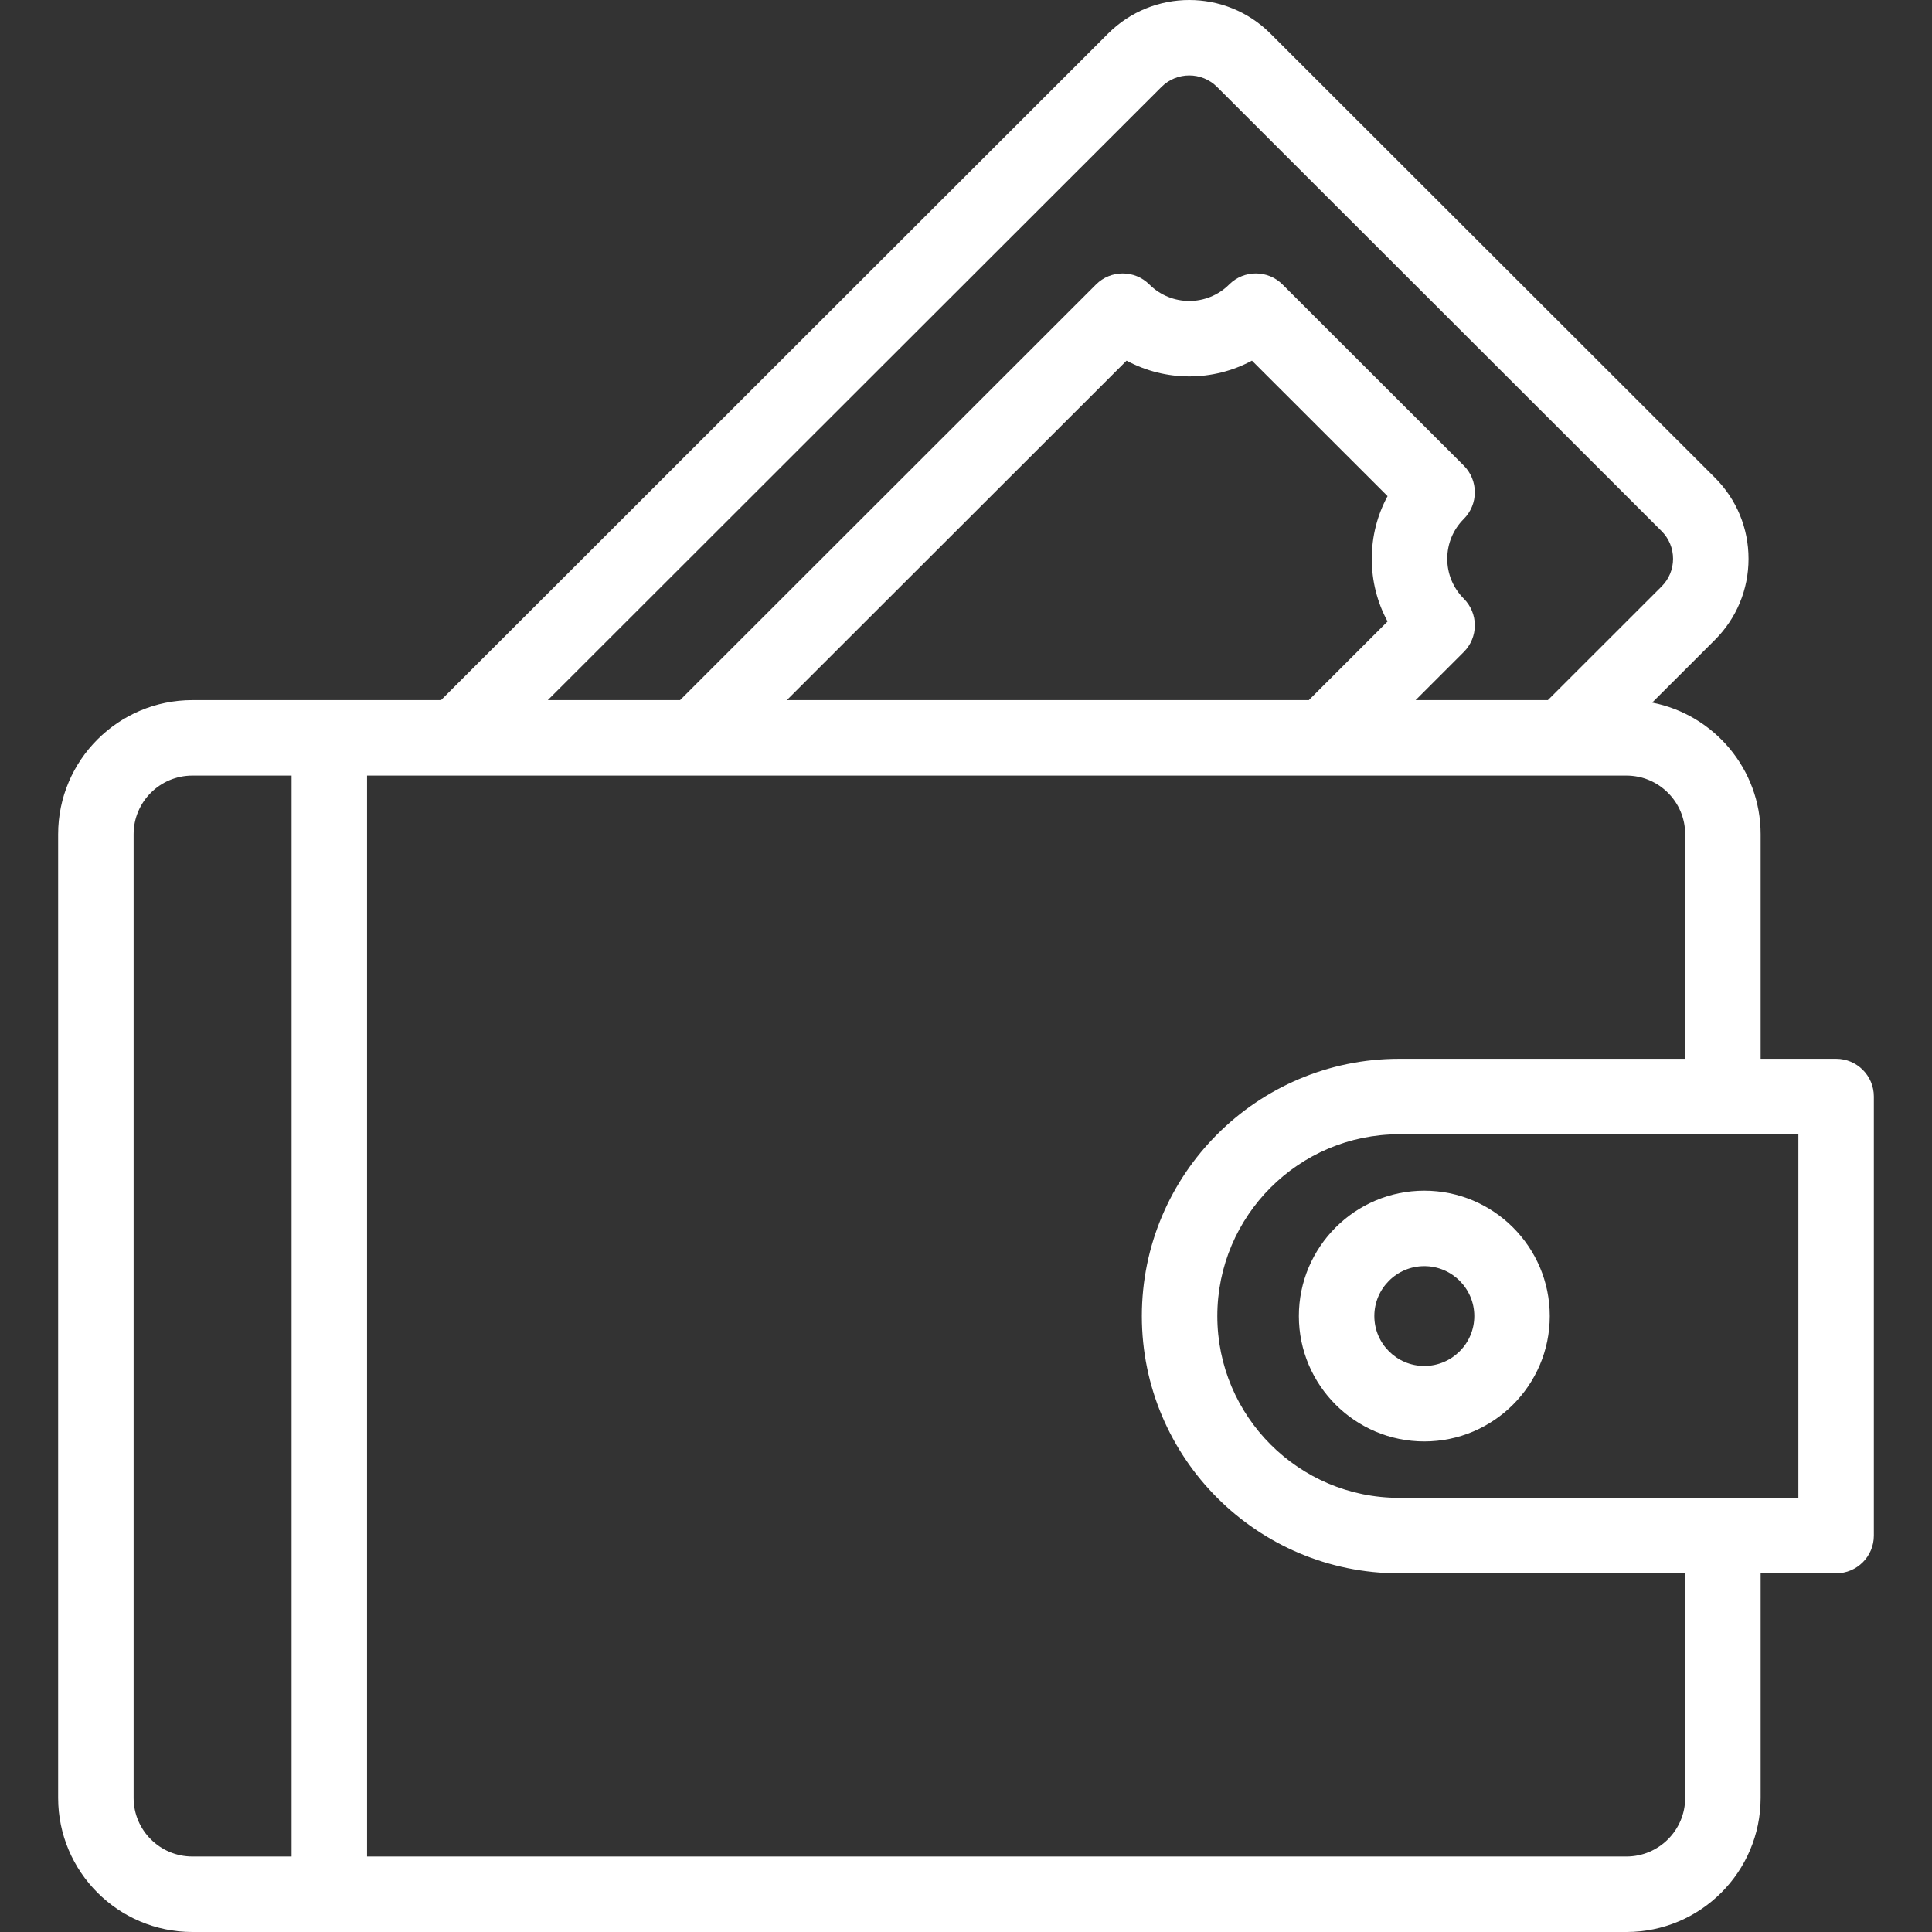 <svg id="Capa_1" enable-background="new 0 0 511.985 511.985" height="512" viewBox="0 0 511.985 511.985" width="512" xmlns="http://www.w3.org/2000/svg"><rect x="0" y="0" width="511.985" height="511.985" fill="#333333" stroke="none"/><g><path fill="#fff" d="m486.577 280.582h-20v-59.51c0-17.268-12.387-31.699-28.746-34.885l16.626-16.613c5.745-5.74 8.909-13.374 8.909-21.493s-3.164-15.753-8.909-21.493l-117.799-117.704c-11.855-11.846-31.143-11.846-42.998 0l-176.789 176.648h-65.902c-19.608 0-35.561 15.943-35.561 35.54v255.374c0 19.597 15.952 35.54 35.561 35.54h380.047c19.608 0 35.561-15.943 35.561-35.54v-59.51h20c5.522 0 10-4.477 10-10v-116.354c0-5.523-4.478-10-10-10zm-178.781-257.55c4.059-4.056 10.666-4.056 14.725 0l117.799 117.704c1.964 1.962 3.046 4.571 3.046 7.345s-1.082 5.383-3.046 7.345l-30.129 30.105h-35.049l12.758-12.748c1.877-1.875 2.932-4.42 2.932-7.074s-1.055-5.198-2.932-7.074c-2.822-2.82-4.376-6.569-4.376-10.555 0-3.987 1.554-7.736 4.376-10.556 1.877-1.876 2.932-4.42 2.932-7.074 0-2.653-1.055-5.198-2.932-7.074l-48.028-47.99c-3.903-3.902-10.231-3.902-14.137 0-5.83 5.825-15.319 5.827-21.149 0-3.904-3.901-10.232-3.901-14.137 0l-110.233 110.146h-35.049zm59.911 141.656-20.86 20.844h-138.335l90.034-89.962c10.329 5.571 22.895 5.572 33.226 0l35.935 35.905c-2.733 5.041-4.184 10.712-4.184 16.607 0 5.894 1.45 11.565 4.184 16.606zm-332.298 311.757v-255.373c0-8.569 6.98-15.54 15.561-15.54h26.298v286.454h-26.299c-8.58-.001-15.56-6.972-15.56-15.541zm411.168 0c0 8.569-6.98 15.54-15.561 15.54h-333.749v-286.453h333.749c8.58 0 15.561 6.971 15.561 15.54v59.51h-75.807c-37.593 0-68.177 30.584-68.177 68.177 0 37.592 30.584 68.176 68.177 68.176h75.807zm30-79.51h-105.807c-26.564 0-48.177-21.612-48.177-48.177s21.612-48.177 48.177-48.177h105.807z"/><path fill="#fff" d="m344.202 348.759c0 18.321 14.914 33.227 33.245 33.227 18.332 0 33.246-14.906 33.246-33.227 0-18.322-14.914-33.227-33.246-33.227-18.331-.001-33.245 14.905-33.245 33.227zm33.245-13.228c7.304 0 13.246 5.934 13.246 13.227 0 7.294-5.942 13.227-13.246 13.227s-13.245-5.934-13.245-13.227 5.941-13.227 13.245-13.227z"/></g></svg>
